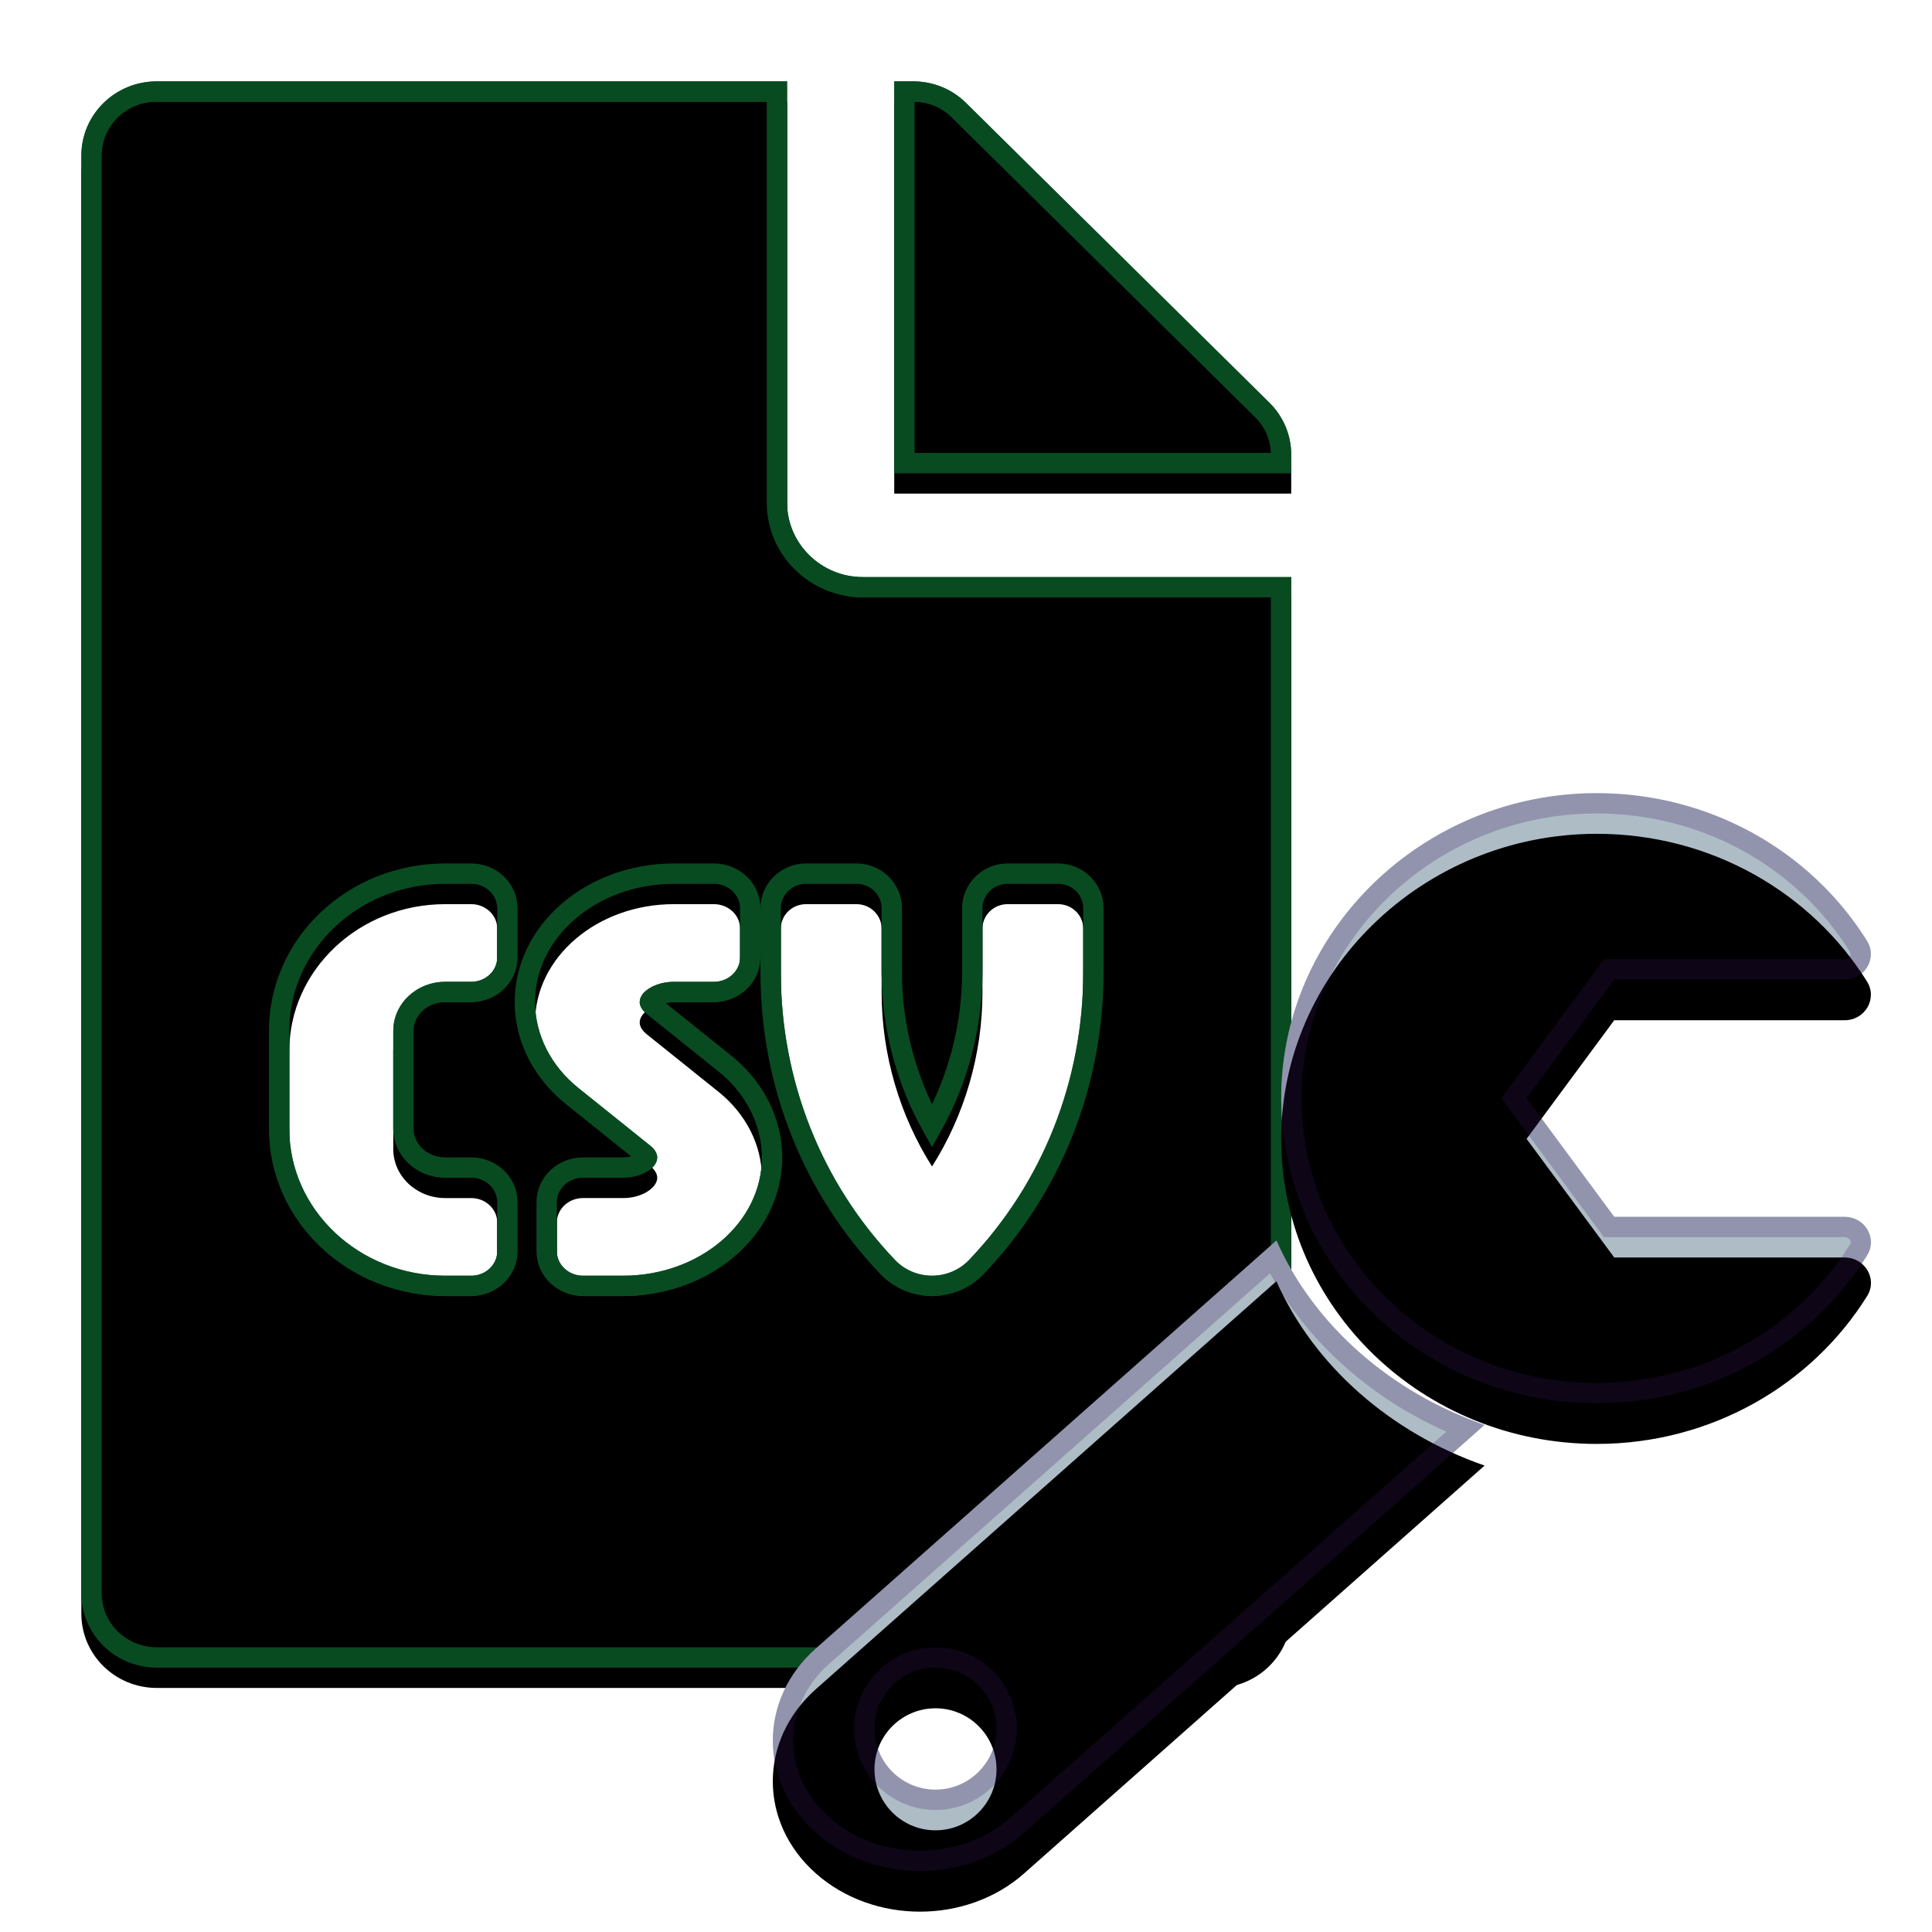 <?xml version="1.0" encoding="UTF-8"?>
<svg width="95px" height="95px" viewBox="0 0 95 95" version="1.1" xmlns="http://www.w3.org/2000/svg" xmlns:xlink="http://www.w3.org/1999/xlink">
    <!-- Generator: Sketch 59.1 (86144) - https://sketch.com -->
    <title>Icon/CSVTools</title>
    <desc>Created with Sketch.</desc>
    <defs>
        <path d="M34.703,20.719 L34.703,0 L3.718,0 C1.658,0 -6.14619466e-13,1.63 -6.14619466e-13,3.656 L-6.14619466e-13,74.344 C-6.14619466e-13,76.37 1.658,78 3.718,78 L55.773,78 C57.834,78 59.492,76.37 59.492,74.344 L59.492,24.375 L38.422,24.375 C36.377,24.375 34.703,22.73 34.703,20.719 Z M20.45,43.072 C20.45,43.737 19.878,44.276 19.172,44.276 L17.894,44.276 C16.482,44.276 15.338,45.354 15.338,46.685 L15.338,51.503 C15.338,52.834 16.482,53.912 17.894,53.912 L19.172,53.912 C19.878,53.912 20.45,54.451 20.45,55.116 L20.45,57.525 C20.45,58.19 19.878,58.729 19.172,58.729 L17.894,58.729 C13.659,58.729 10.225,55.494 10.225,51.503 L10.225,46.685 C10.225,42.694 13.659,39.459 17.894,39.459 L19.172,39.459 C19.878,39.459 20.45,39.998 20.45,40.663 L20.45,43.072 Z M24.668,58.729 C23.957,58.729 23.381,58.19 23.381,57.525 L23.381,55.116 C23.381,54.45 23.957,53.911 24.668,53.911 L26.643,53.911 C27.6,53.911 28.318,53.384 28.318,52.915 C28.318,52.719 28.197,52.514 27.977,52.336 L24.454,49.51 C23.091,48.423 22.309,46.879 22.309,45.274 C22.309,42.067 25.37,39.459 29.134,39.459 L31.105,39.459 C31.816,39.459 32.392,39.998 32.392,40.663 L32.392,43.072 C32.392,43.738 31.816,44.277 31.105,44.277 L29.131,44.277 C28.173,44.277 27.455,44.804 27.455,45.274 C27.455,45.469 27.576,45.674 27.797,45.852 L31.319,48.678 C32.682,49.765 33.464,51.31 33.464,52.915 C33.466,56.12 30.407,58.729 26.643,58.729 L24.668,58.729 Z M39.351,43.795 C39.351,46.846 40.234,49.842 41.83,52.358 C43.426,49.844 44.309,46.846 44.309,43.795 L44.309,40.663 C44.309,39.998 44.863,39.459 45.548,39.459 L48.027,39.459 C48.712,39.459 49.266,39.998 49.266,40.663 L49.266,43.795 C49.266,49.136 47.271,54.166 43.646,57.96 C43.178,58.449 42.519,58.729 41.83,58.729 C41.141,58.729 40.482,58.449 40.014,57.96 C36.389,54.166 34.394,49.136 34.394,43.795 L34.394,40.663 C34.394,39.998 34.948,39.459 35.633,39.459 L38.112,39.459 C38.797,39.459 39.351,39.998 39.351,40.663 L39.351,43.795 Z M58.424,15.808 L43.494,1.054 C42.807,0.376 41.877,0 40.901,0 L39.971,0 L39.971,19.271 L59.492,19.271 L59.492,18.352 C59.492,17.404 59.11,16.485 58.424,15.808 Z" id="path-1"></path>
        <filter x="-3.4%" y="-2.6%" width="106.7%" height="105.1%" filterUnits="objectBoundingBox" id="filter-2">
            <feGaussianBlur stdDeviation="1.5" in="SourceAlpha" result="shadowBlurInner1"></feGaussianBlur>
            <feOffset dx="0" dy="1" in="shadowBlurInner1" result="shadowOffsetInner1"></feOffset>
            <feComposite in="shadowOffsetInner1" in2="SourceAlpha" operator="arithmetic" k2="-1" k3="1" result="shadowInnerInner1"></feComposite>
            <feColorMatrix values="0 0 0 0 0   0 0 0 0 0   0 0 0 0 0  0 0 0 0.5 0" type="matrix" in="shadowInnerInner1"></feColorMatrix>
        </filter>
        <path d="M86.703,55.833 C87.705,55.833 88.331,56.891 87.815,57.721 C85.102,62.083 80.16,65 74.513,65 C65.978,65 59.054,58.336 59,50.096 C58.947,41.82 65.954,35 74.513,35 C80.154,35 85.091,37.911 87.806,42.265 C88.328,43.101 87.712,44.167 86.702,44.167 L75.375,44.167 L71.065,50 L75.375,55.833 L86.703,55.833 Z M69,66.065 L46.355,86.122 C43.528,88.626 38.946,88.626 36.12,86.122 C33.293,83.619 33.293,79.56 36.12,77.057 L58.764,57 C60.592,61.126 64.34,64.446 69,66.065 Z M45,81 C45,79.343 43.657,78 42,78 C40.343,78 39,79.343 39,81 C39,82.657 40.343,84 42,84 C43.657,84 45,82.657 45,81 Z" id="path-3"></path>
        <filter x="-9.3%" y="-9.4%" width="118.5%" height="118.9%" filterUnits="objectBoundingBox" id="filter-5">
            <feGaussianBlur stdDeviation="4" in="SourceAlpha" result="shadowBlurInner1"></feGaussianBlur>
            <feOffset dx="0" dy="2" in="shadowBlurInner1" result="shadowOffsetInner1"></feOffset>
            <feComposite in="shadowOffsetInner1" in2="SourceAlpha" operator="arithmetic" k2="-1" k3="1" result="shadowInnerInner1"></feComposite>
            <feColorMatrix values="0 0 0 0 0.814   0 0 0 0 0.843   0 0 0 0 0.873  0 0 0 0.3 0" type="matrix" in="shadowInnerInner1"></feColorMatrix>
        </filter>
    </defs>
    <g id="Icon/CSVTools" stroke="none" stroke-width="1" fill="none" fill-rule="evenodd">
        <g id="Group" transform="translate(4, 4)">
            <g id="Shape-Copy">
                <use fill="#176332" fill-rule="evenodd" xlink:href="#path-1"></use>
                <use fill="black" fill-opacity="1" filter="url(#filter-2)" xlink:href="#path-1"></use>
                <path stroke="#094B21" stroke-width="1" d="M34.203,0.5 L3.718,0.5 C1.932,0.5 0.5,1.908 0.5,3.656 L0.5,74.344 C0.5,76.092 1.932,77.5 3.718,77.5 L55.773,77.5 C57.56,77.5 58.992,76.092 58.992,74.344 L58.992,24.875 L38.422,24.875 C36.102,24.875 34.203,23.008 34.203,20.719 L34.203,0.5 Z M20.95,43.072 C20.95,44.02 20.148,44.776 19.172,44.776 L17.894,44.776 C16.751,44.776 15.838,45.637 15.838,46.685 L15.838,51.503 C15.838,52.551 16.751,53.412 17.894,53.412 L19.172,53.412 C20.148,53.412 20.95,54.168 20.95,55.116 L20.95,57.525 C20.95,58.473 20.148,59.229 19.172,59.229 L17.894,59.229 C13.389,59.229 9.725,55.777 9.725,51.503 L9.725,46.685 C9.725,42.411 13.389,38.959 17.894,38.959 L19.172,38.959 C20.148,38.959 20.95,39.715 20.95,40.663 L20.95,43.072 Z M24.668,59.229 C23.688,59.229 22.881,58.474 22.881,57.525 L22.881,55.116 C22.881,54.167 23.688,53.411 24.668,53.411 L26.643,53.411 C27.304,53.411 27.818,53.084 27.818,52.915 C27.818,52.889 27.775,52.816 27.664,52.726 L24.143,49.901 C22.663,48.722 21.809,47.035 21.809,45.274 C21.809,41.771 25.11,38.959 29.134,38.959 L31.105,38.959 C32.085,38.959 32.892,39.714 32.892,40.663 L32.892,43.072 C32.892,44.022 32.085,44.777 31.105,44.777 L29.131,44.777 C28.47,44.777 27.955,45.104 27.955,45.274 C27.955,45.3 27.998,45.372 28.109,45.462 L31.631,48.287 C33.11,49.467 33.964,51.154 33.964,52.914 C33.966,56.416 30.666,59.229 26.643,59.229 L24.668,59.229 Z M41.83,51.383 C43.116,49.089 43.809,46.454 43.809,43.795 L43.809,40.663 C43.809,39.718 44.59,38.959 45.548,38.959 L48.027,38.959 C48.985,38.959 49.766,39.718 49.766,40.663 L49.766,43.795 C49.766,49.265 47.722,54.418 44.007,58.306 C43.444,58.895 42.654,59.229 41.83,59.229 C41.005,59.229 40.216,58.895 39.653,58.306 C35.938,54.418 33.894,49.265 33.894,43.795 L33.894,40.663 C33.894,39.718 34.675,38.959 35.633,38.959 L38.112,38.959 C39.07,38.959 39.851,39.718 39.851,40.663 L39.851,43.795 C39.851,46.454 40.544,49.088 41.83,51.383 Z M40.471,0.5 L40.471,18.771 L58.992,18.771 L58.992,18.352 C58.992,17.534 58.661,16.745 58.073,16.164 L58.073,16.164 L43.142,1.41 C42.551,0.826 41.748,0.5 40.901,0.5 L40.471,0.5 Z" stroke-linejoin="square"></path>
            </g>
            <mask id="mask-4" fill="white">
                <use xlink:href="#path-3"></use>
            </mask>
            <g id="Mask">
                <use fill="#AEBCC6" fill-rule="evenodd" xlink:href="#path-3"></use>
                <use fill="black" fill-opacity="1" filter="url(#filter-5)" xlink:href="#path-3"></use>
                <path stroke-opacity="0.24" stroke="#3B1763" stroke-width="1" d="M86.703,56.333 L75.122,56.333 L70.444,50 L75.122,43.667 L86.702,43.667 C87.323,43.667 87.693,43.028 87.382,42.529 C84.684,38.203 79.842,35.5 74.513,35.5 C66.228,35.5 59.448,42.097 59.5,50.093 C59.552,58.058 66.254,64.5 74.513,64.5 C79.847,64.5 84.694,61.791 87.39,57.457 C87.695,56.967 87.321,56.333 86.703,56.333 Z M68.045,66.243 C63.852,64.581 60.454,61.554 58.596,57.817 L36.451,77.431 C33.85,79.736 33.85,83.444 36.451,85.748 C39.088,88.084 43.386,88.084 46.023,85.748 L68.045,66.243 Z M45.5,81 C45.5,82.933 43.933,84.5 42,84.5 C40.067,84.5 38.5,82.933 38.5,81 C38.5,79.067 40.067,77.5 42,77.5 C43.933,77.5 45.5,79.067 45.5,81 Z" stroke-linejoin="square"></path>
            </g>
        </g>
    </g>
</svg>